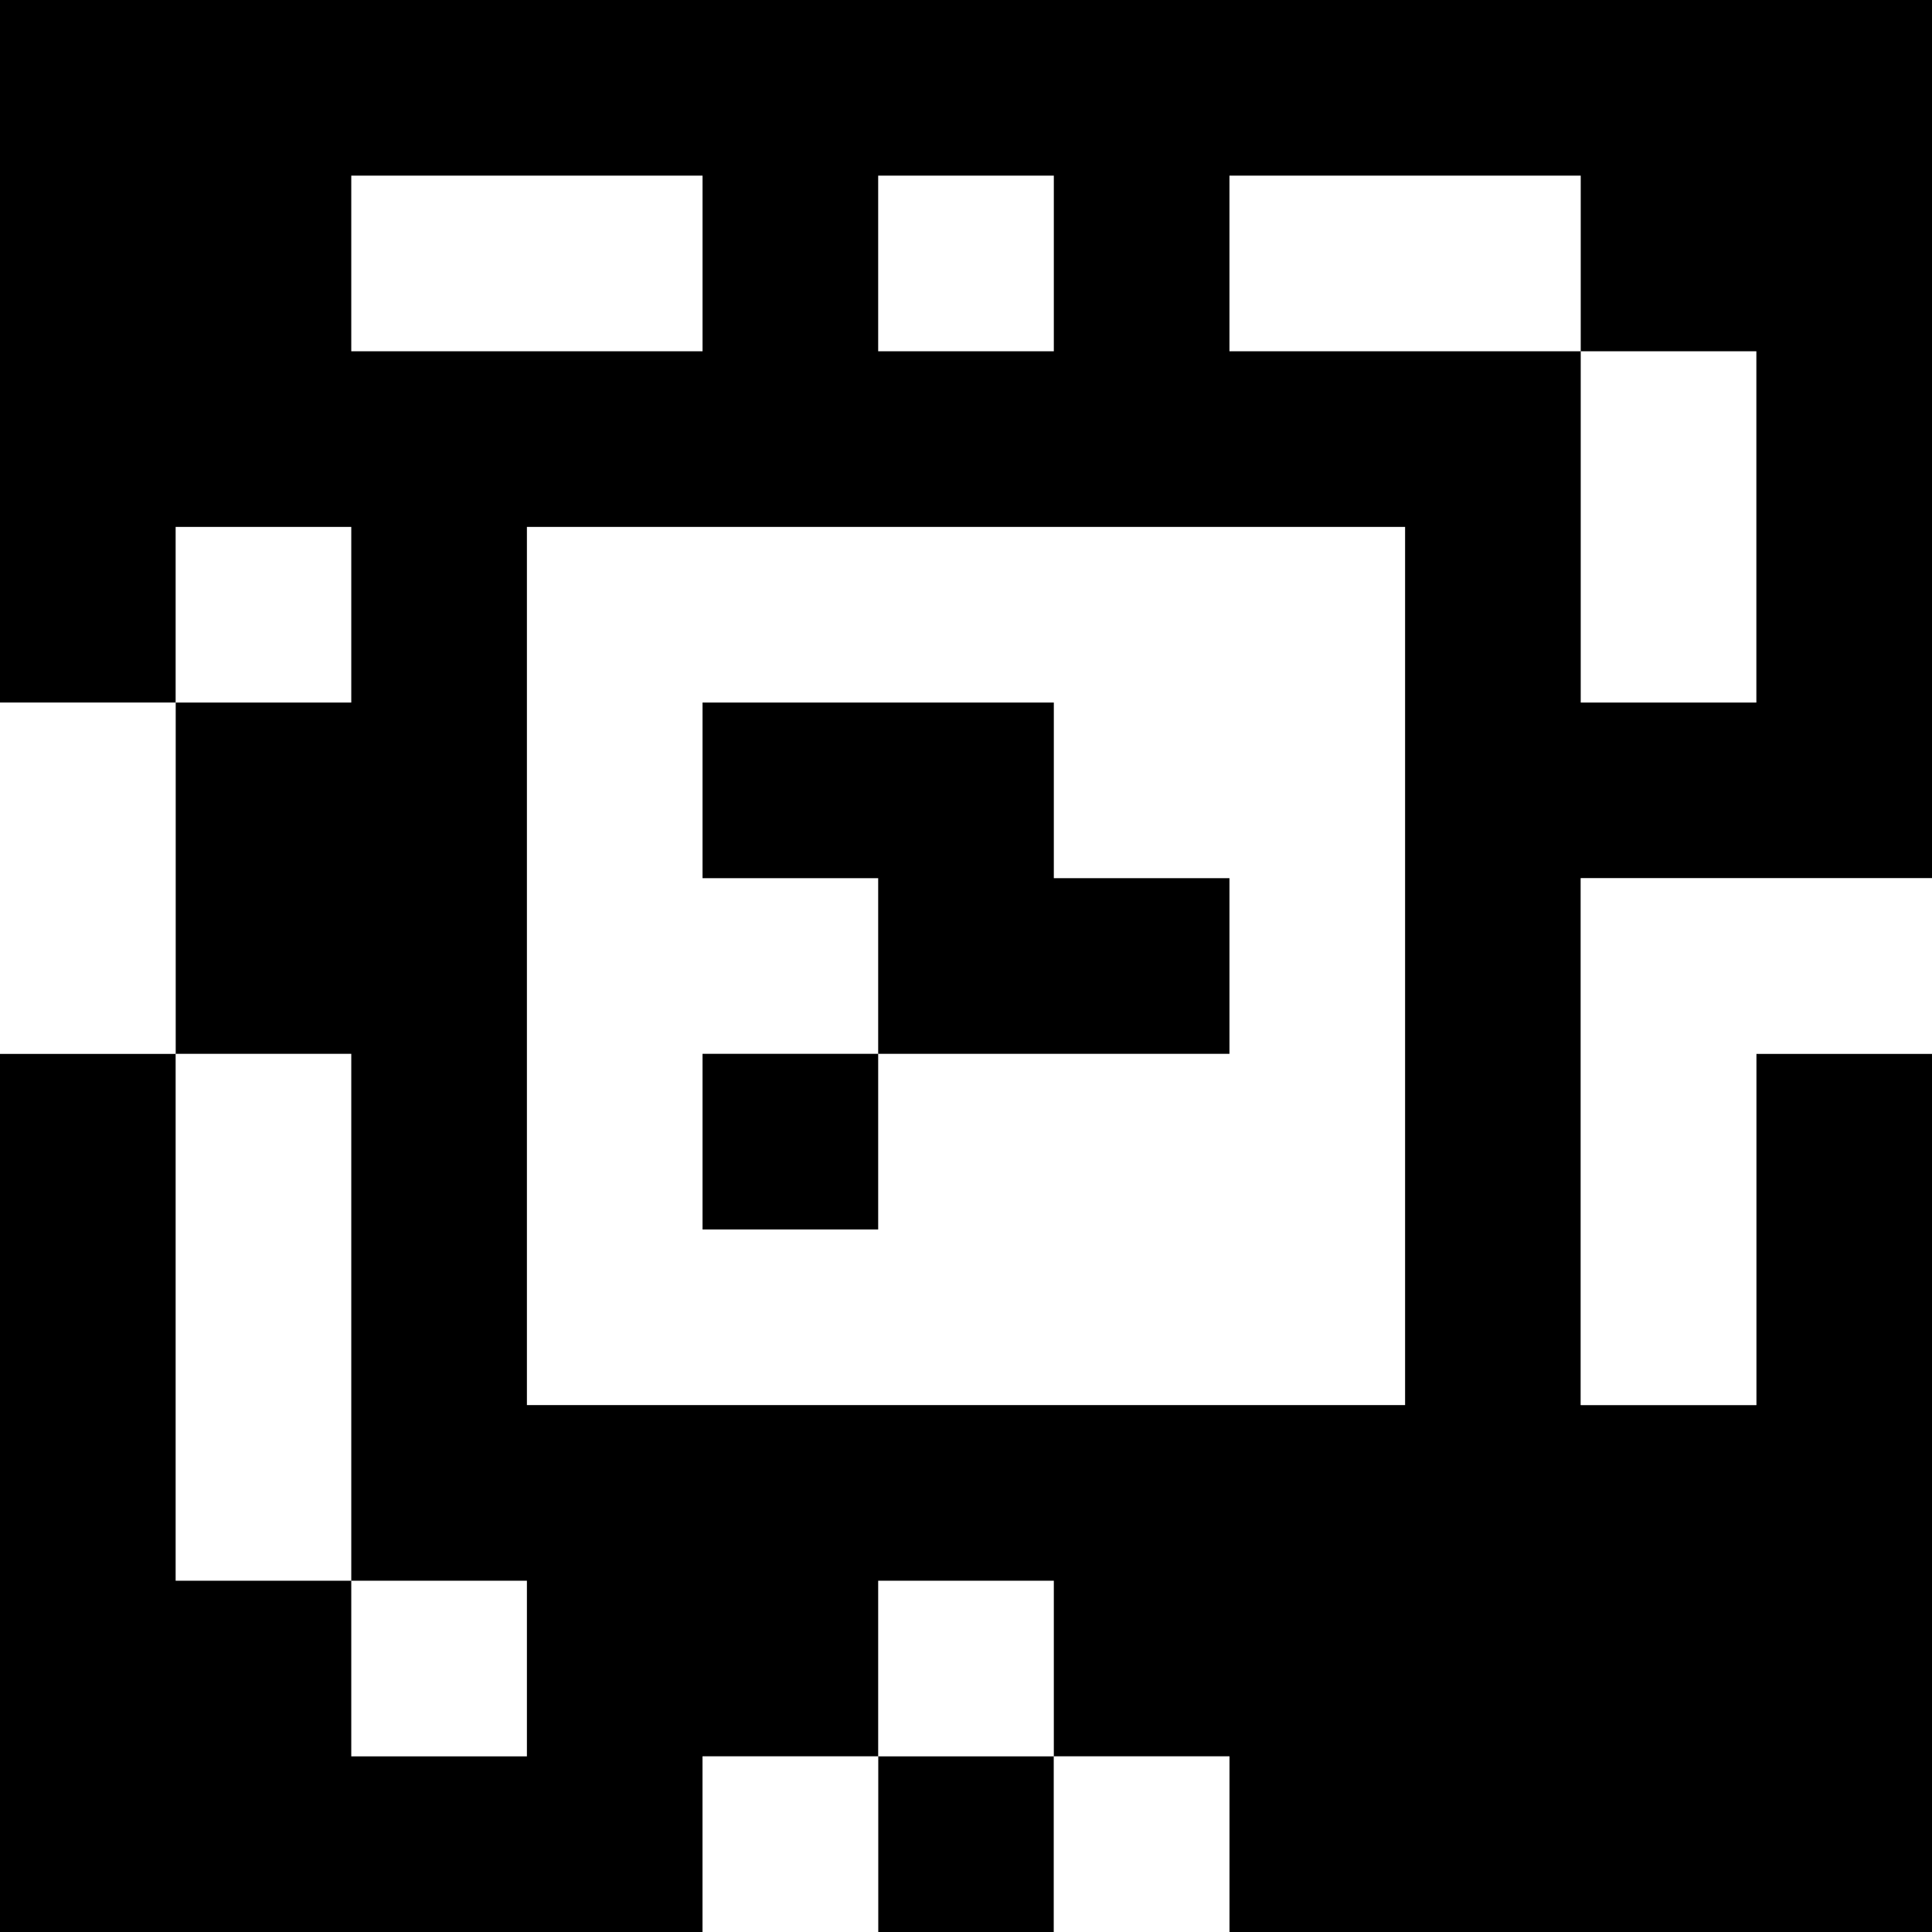 <?xml version="1.0" standalone="yes"?>
<svg xmlns="http://www.w3.org/2000/svg" width="110" height="110">
<rect width="100%" height="100%" fill="#808080" stroke="none"/>
<path style="fill:#000000; stroke:none;" d="M0 0L0 40L10 40L10 60L0 60L0 110L40 110L40 100L50 100L50 110L60 110L60 100L70 100L70 110L110 110L110 60L100 60L100 80L90 80L90 50L110 50L110 0L0 0z"/>
<path style="fill:#ffffff; stroke:none;" d="M20 10L20 20L40 20L40 10L20 10M50 10L50 20L60 20L60 10L50 10M70 10L70 20L90 20L90 40L100 40L100 20L90 20L90 10L70 10M10 30L10 40L20 40L20 30L10 30M30 30L30 80L80 80L80 30L30 30M0 40L0 60L10 60L10 40L0 40z"/>
<path style="fill:#000000; stroke:none;" d="M40 40L40 50L50 50L50 60L40 60L40 70L50 70L50 60L70 60L70 50L60 50L60 40L40 40z"/>
<path style="fill:#ffffff; stroke:none;" d="M90 50L90 80L100 80L100 60L110 60L110 50L90 50M10 60L10 90L20 90L20 100L30 100L30 90L20 90L20 60L10 60M50 90L50 100L60 100L60 90L50 90M40 100L40 110L50 110L50 100L40 100M60 100L60 110L70 110L70 100L60 100z"/>
</svg>
